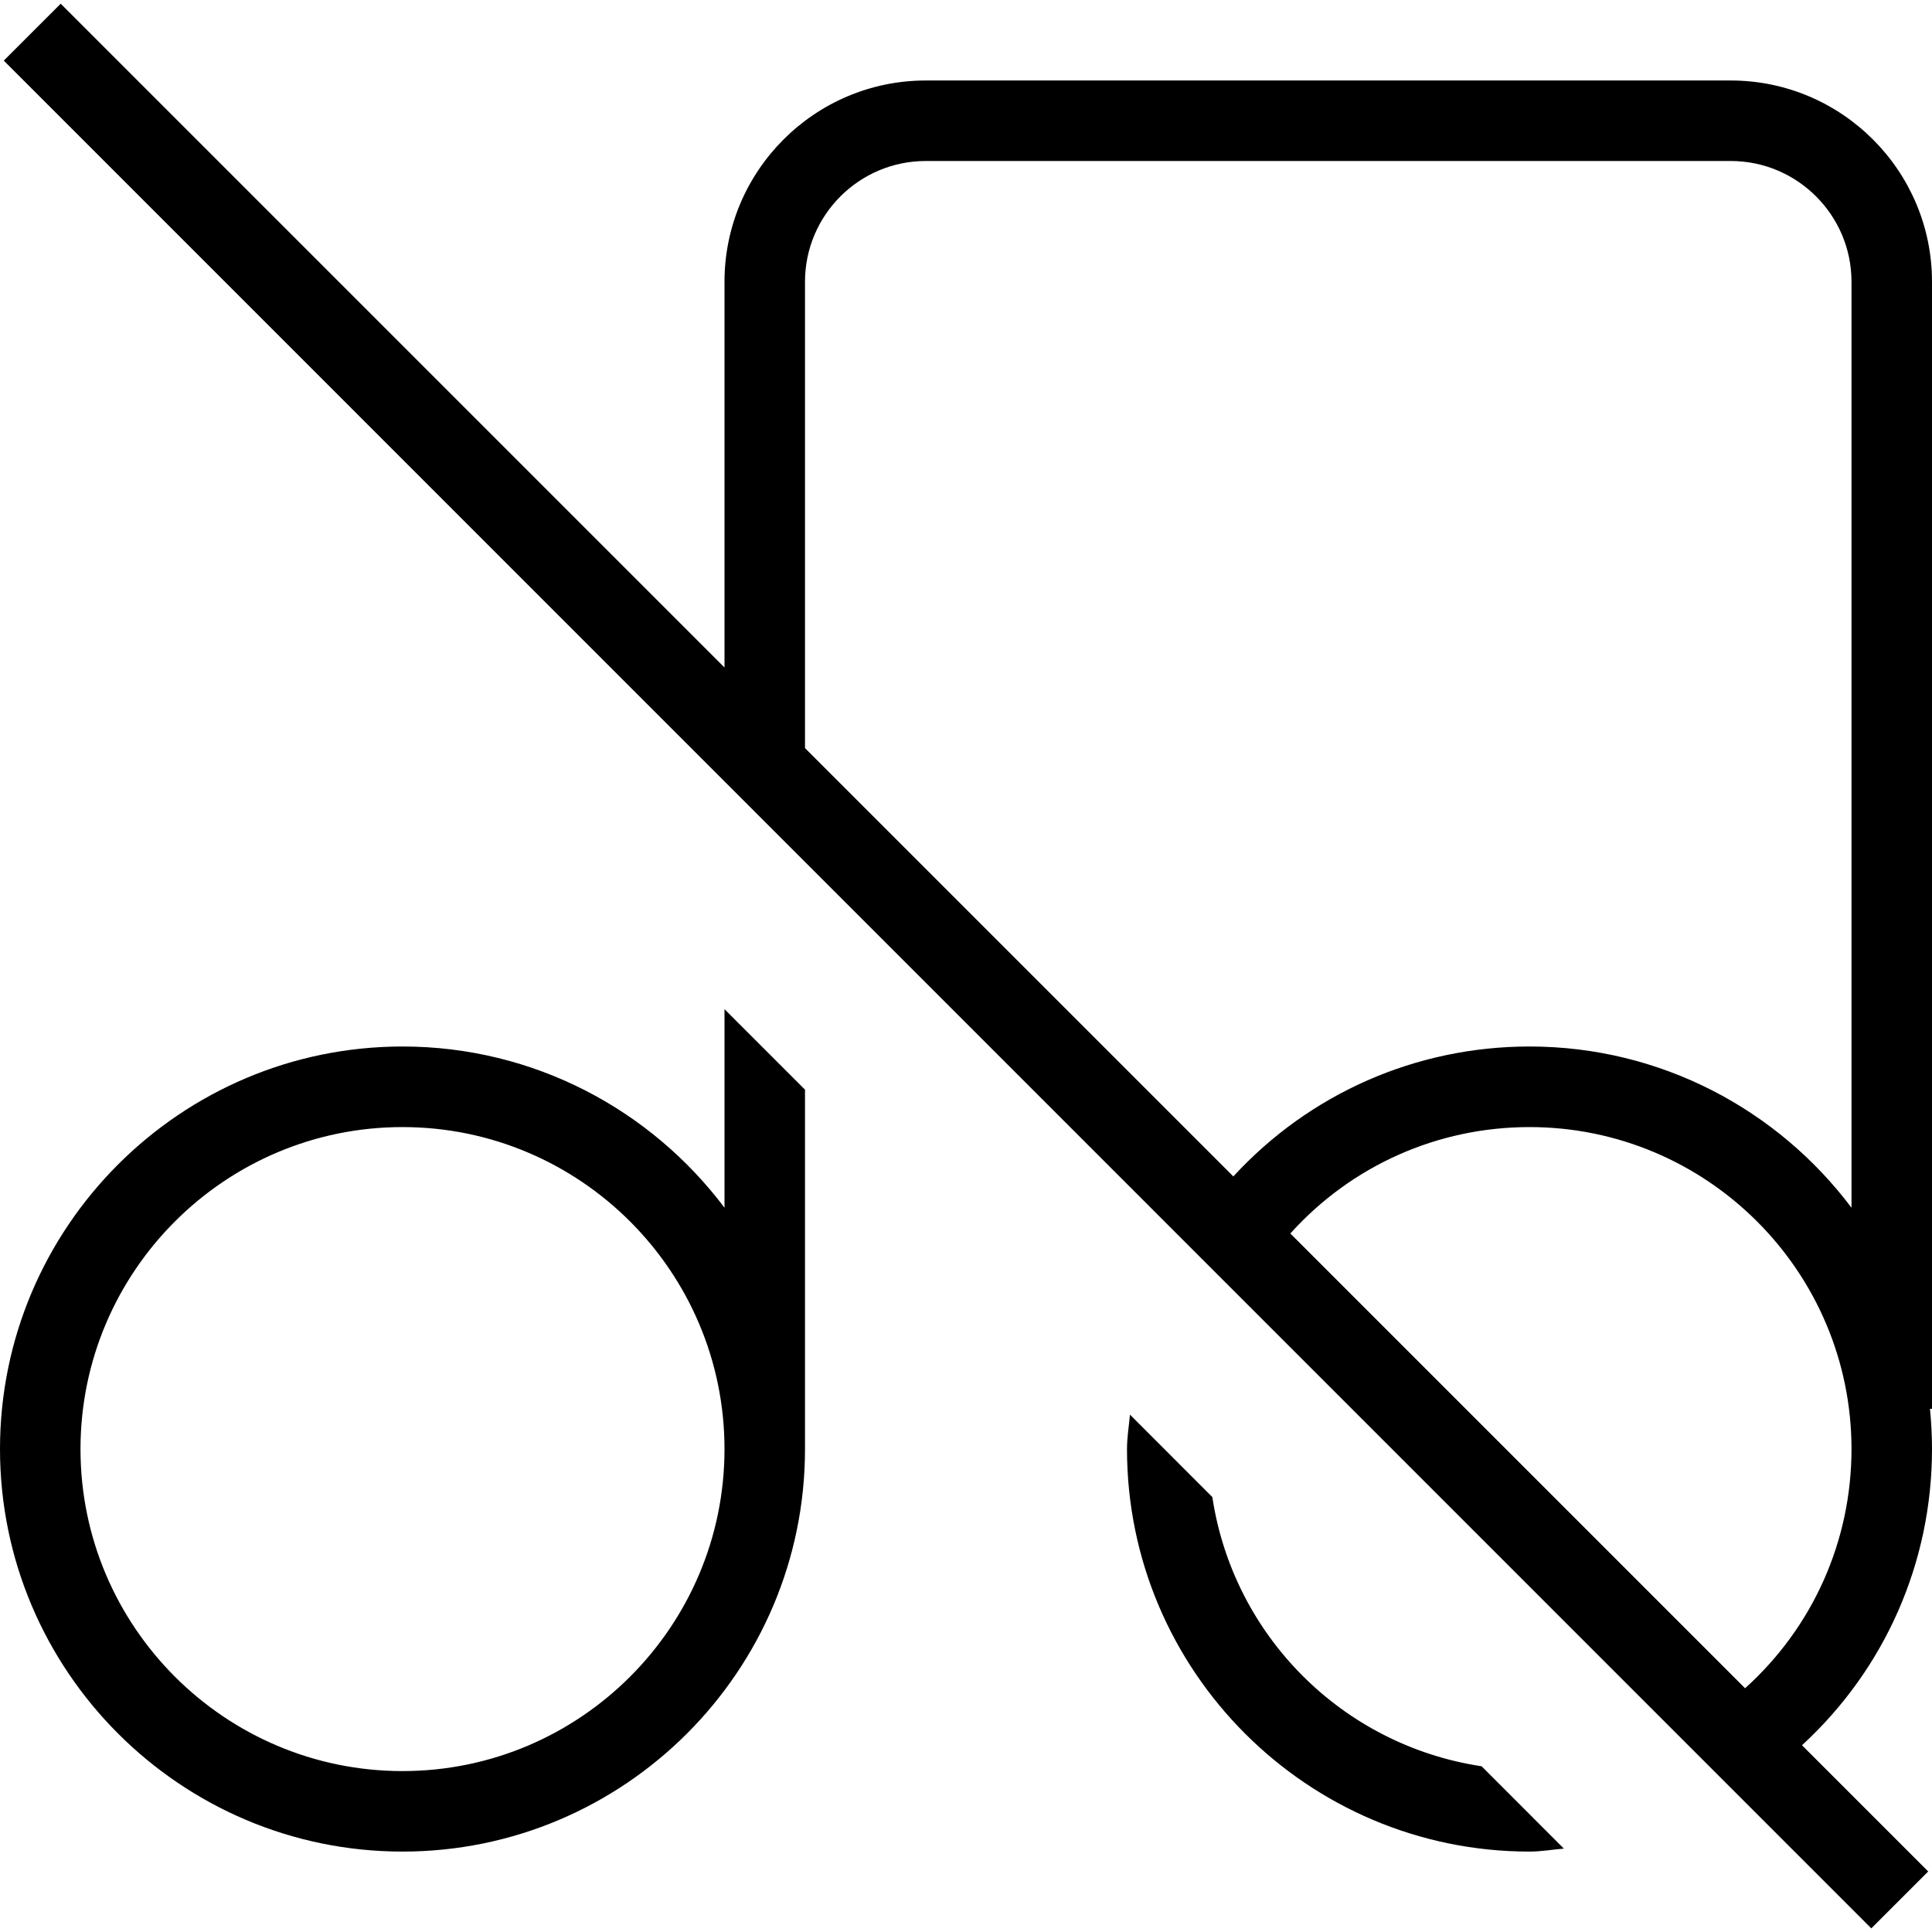 <?xml version="1.0" encoding="UTF-8"?>
<svg xmlns="http://www.w3.org/2000/svg" id="Layer_1" data-name="Layer 1" viewBox="0 0 24 24">
  <path d="m18.404,21.94l1.023,1.024c-.143.012-.284.037-.427.037-2.757,0-5-2.243-5-5,0-.144.024-.285.037-.428l1.023,1.024c.261,1.726,1.618,3.083,3.344,3.344Zm-9.404-9.404l1,1v4.465c0,2.757-2.243,5-5,5S0,20.757,0,18s2.243-5,5-5c1.634,0,3.087.788,4,2.003v-2.468Zm0,5.465c0-2.206-1.794-4-4-4s-4,1.794-4,4,1.794,4,4,4,4-1.794,4-4Zm15-.5h-.025c.016.164.025.331.025.5,0,1.409-.585,2.733-1.615,3.679l1.568,1.568-.707.707L.047.753.754.046l8.246,8.246V3.5c0-1.378,1.121-2.5,2.5-2.5h10c1.379,0,2.5,1.122,2.5,2.5v14Zm-1,.5c0-2.206-1.794-4-4-4-1.141,0-2.212.479-2.971,1.322l5.649,5.649c.843-.759,1.322-1.83,1.322-2.971Zm0-2.997V3.5c0-.827-.673-1.5-1.5-1.5h-10c-.827,0-1.5.673-1.5,1.5v5.793l5.321,5.321c.947-1.03,2.27-1.614,3.679-1.614,1.634,0,3.087.788,4,2.003Z"/>
</svg>
